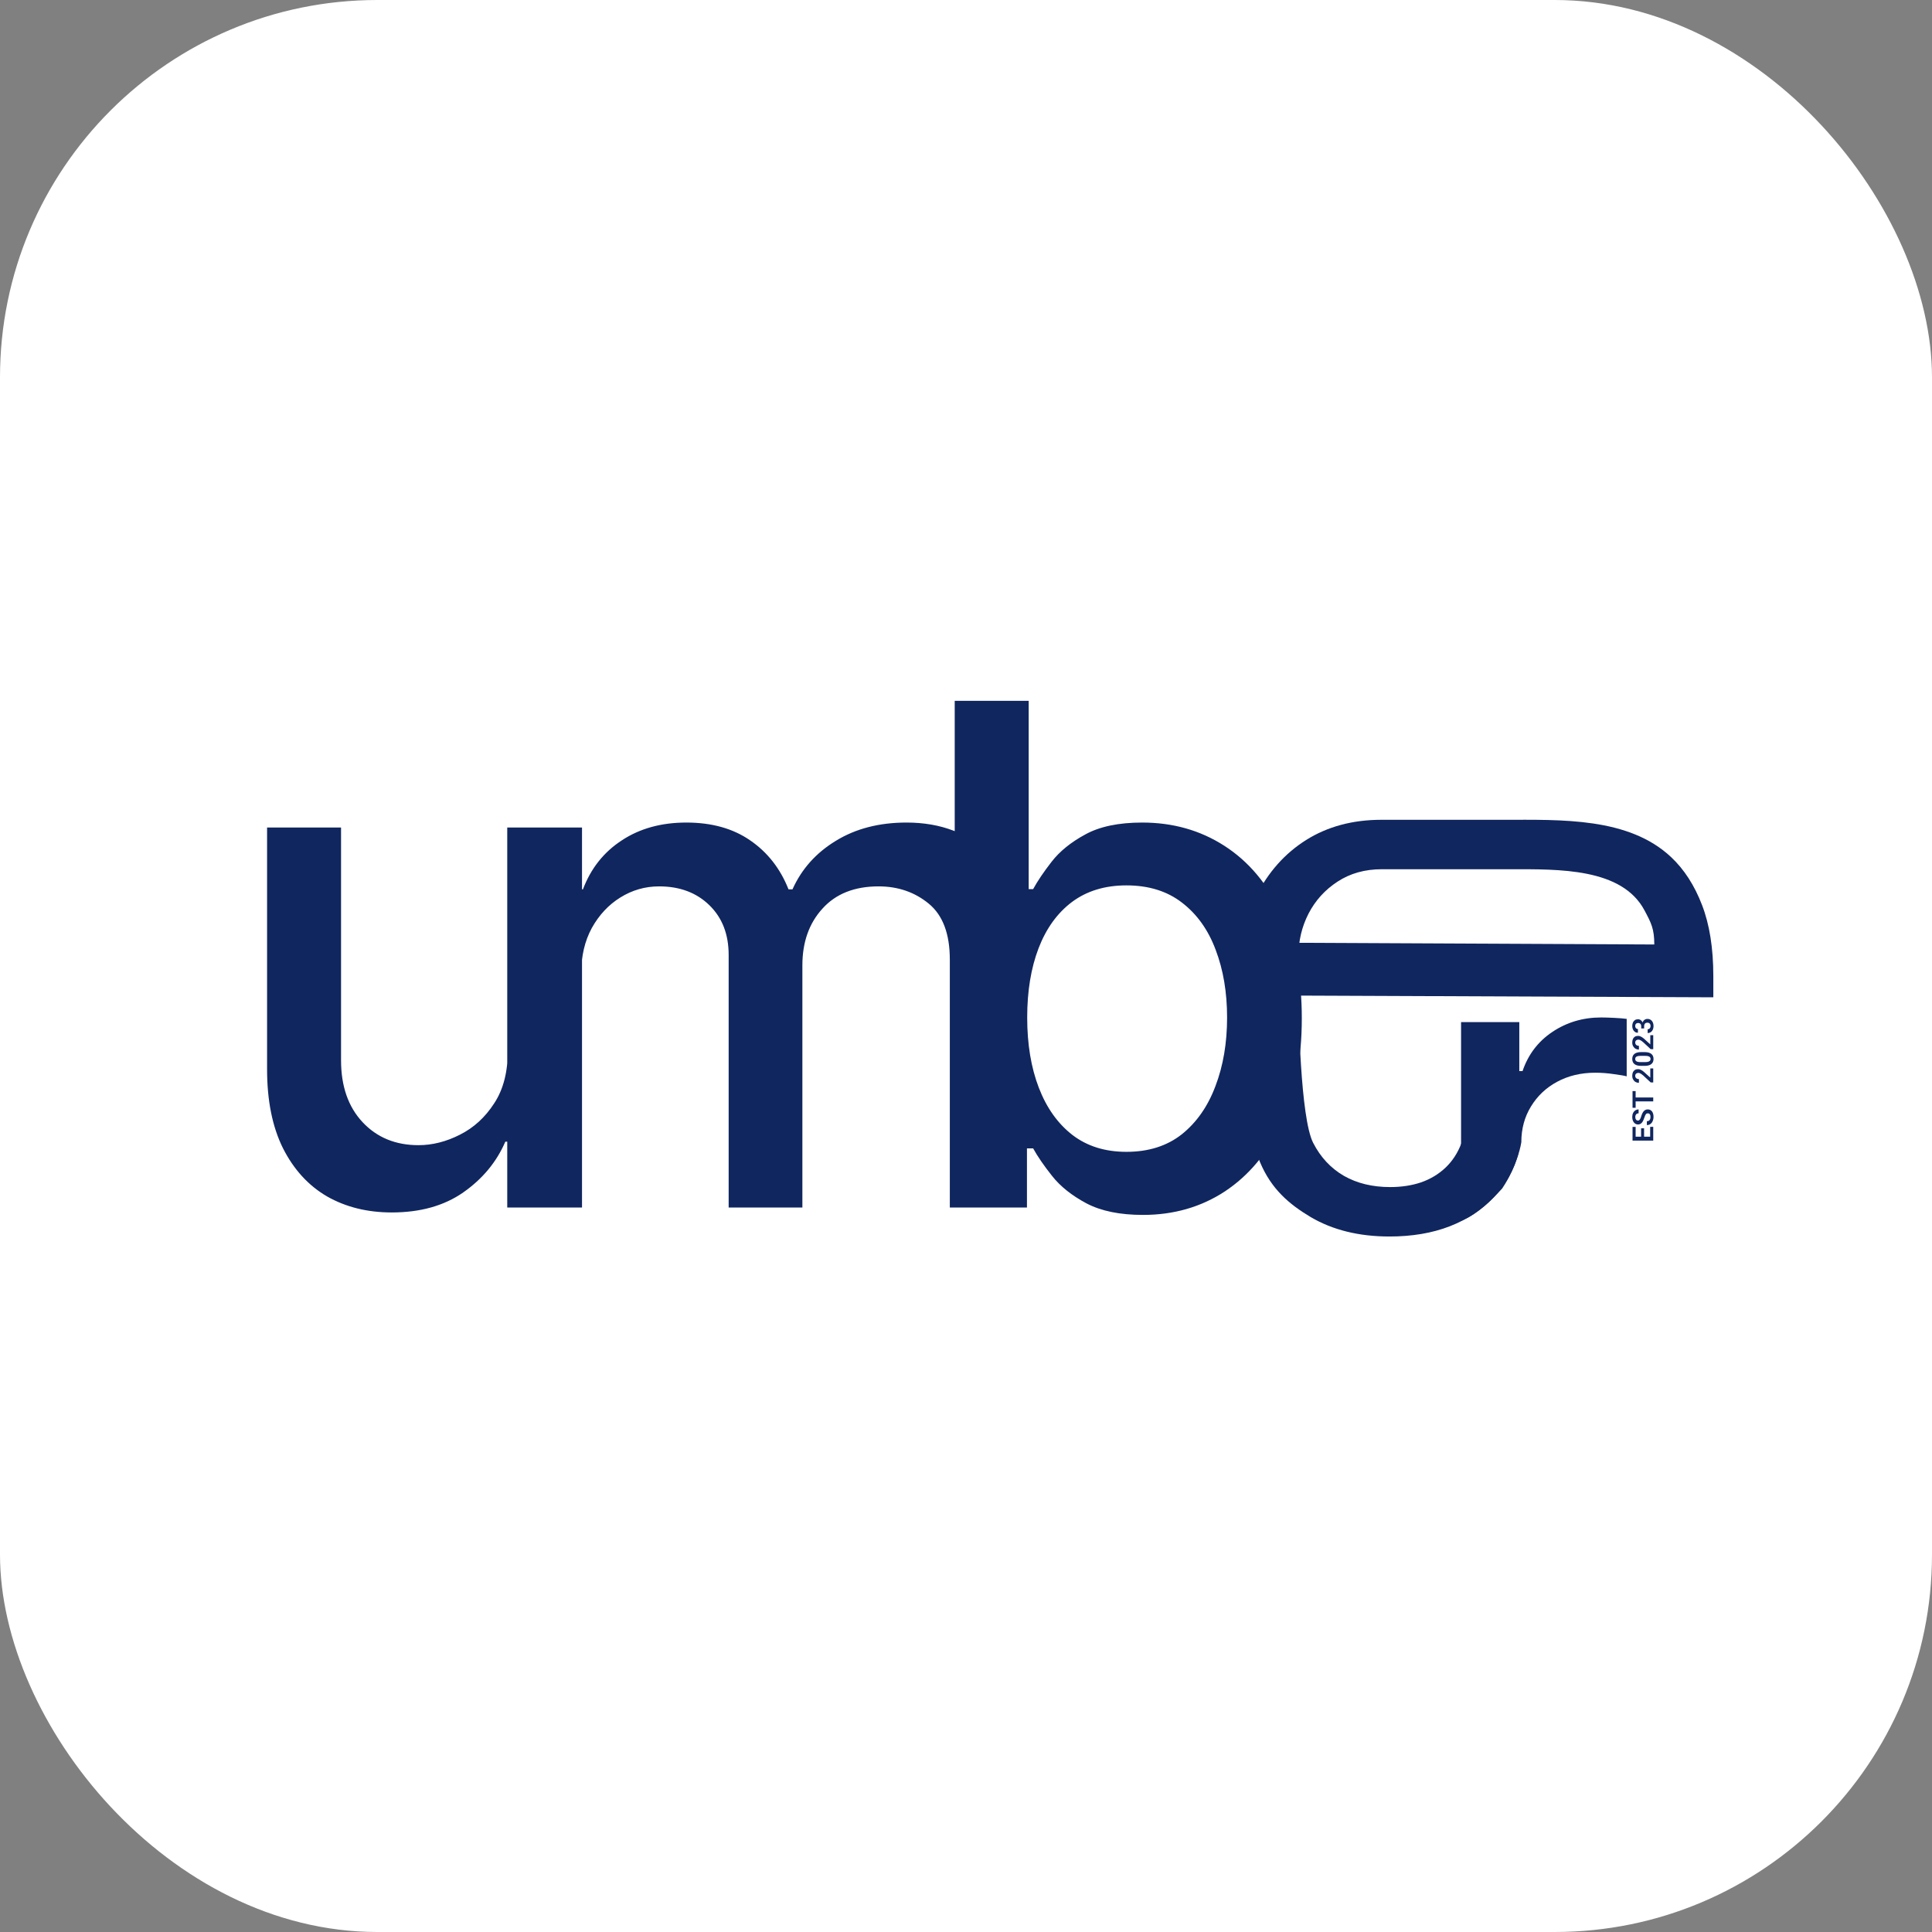 <svg width="80" height="80" viewBox="0 0 80 80" fill="none" xmlns="http://www.w3.org/2000/svg">
<rect x="0" y="0" width="80" height="80" fill="#808080" stroke="none"/>
<rect width="80" height="80" rx="15.625" fill="white"/>
<path d="M21.027 43.474V34.265H24.1V50H21.088V47.275H20.924C20.562 48.115 19.982 48.815 19.183 49.375C18.39 49.928 17.404 50.205 16.222 50.205C15.211 50.205 14.317 49.983 13.538 49.539C12.766 49.088 12.159 48.422 11.715 47.541C11.278 46.66 11.059 45.571 11.059 44.273V34.265H14.122V43.905C14.122 44.977 14.419 45.831 15.013 46.466C15.607 47.101 16.379 47.419 17.328 47.419C17.902 47.419 18.472 47.275 19.039 46.988C19.613 46.701 20.088 46.268 20.463 45.687C20.846 45.107 21.033 44.369 21.027 43.474ZM21.004 50V34.265H23.944V36.826H24.138C24.466 35.959 25.002 35.283 25.747 34.798C26.491 34.306 27.382 34.06 28.42 34.06C29.472 34.06 30.353 34.306 31.063 34.798C31.78 35.289 32.31 35.965 32.651 36.826H32.815C33.191 35.986 33.788 35.317 34.608 34.818C35.427 34.313 36.404 34.06 37.538 34.06C38.965 34.06 40.129 34.508 41.031 35.402C41.939 36.297 42.393 37.646 42.393 39.449V50H39.33V39.735C39.33 38.67 39.04 37.898 38.46 37.42C37.879 36.942 37.186 36.703 36.38 36.703C35.383 36.703 34.608 37.01 34.055 37.625C33.501 38.233 33.225 39.015 33.225 39.971V50H30.172V39.541C30.172 38.687 29.906 38.001 29.373 37.482C28.84 36.963 28.147 36.703 27.294 36.703C26.713 36.703 26.177 36.857 25.685 37.164C25.2 37.465 24.808 37.885 24.507 38.424C24.213 38.964 24.067 39.589 24.067 40.299V50H21.004ZM39.533 50V29.02H42.596V36.816H42.78C42.958 36.488 43.214 36.109 43.548 35.679C43.883 35.248 44.347 34.873 44.941 34.552C45.536 34.224 46.321 34.06 47.298 34.06C48.568 34.06 49.702 34.381 50.699 35.023C51.696 35.665 52.478 36.59 53.045 37.799C53.618 39.008 53.905 40.463 53.905 42.163C53.905 43.864 53.622 45.322 53.055 46.538C52.488 47.746 51.709 48.678 50.719 49.334C49.729 49.983 48.599 50.307 47.328 50.307C46.372 50.307 45.59 50.147 44.983 49.826C44.382 49.505 43.91 49.129 43.569 48.699C43.227 48.269 42.964 47.886 42.78 47.552H42.524V50H39.533ZM42.534 42.133C42.534 43.239 42.695 44.209 43.016 45.042C43.337 45.875 43.801 46.527 44.409 46.998C45.017 47.463 45.761 47.695 46.642 47.695C47.557 47.695 48.322 47.453 48.937 46.968C49.551 46.476 50.016 45.81 50.33 44.97C50.651 44.13 50.811 43.184 50.811 42.133C50.811 41.094 50.654 40.162 50.34 39.336C50.033 38.51 49.569 37.857 48.947 37.379C48.332 36.901 47.564 36.662 46.642 36.662C45.754 36.662 45.003 36.891 44.388 37.349C43.781 37.806 43.32 38.445 43.005 39.264C42.691 40.084 42.534 41.04 42.534 42.133Z" fill="#10265F"/>
<path d="M57.536 51.201C56.273 51.201 55.187 50.933 54.275 50.398C53.368 49.856 52.641 49.233 52.173 48.119C51.502 46.523 51.158 43.923 51.28 40.559C51.33 39.184 51.525 38.106 52.014 37.111C52.509 36.117 53.199 35.341 54.083 34.783C54.972 34.225 56.012 33.946 57.202 33.946C57.588 33.946 60.04 33.946 62.242 33.946C64.661 33.946 67.441 33.837 69.201 35.495C69.741 36.004 70.166 36.664 70.478 37.476C70.789 38.283 70.945 39.263 70.945 40.418V41.296L52.69 41.221V39.034L68.501 39.109C68.501 38.457 68.368 38.211 68.101 37.708C67.169 35.934 64.548 35.993 62.544 35.993C60.304 35.993 57.59 35.993 57.219 35.993C56.518 35.993 55.907 36.164 55.384 36.507C54.867 36.843 54.466 37.285 54.183 37.832C53.905 38.374 53.766 38.962 53.766 39.597V41.047C53.766 41.898 53.845 46.29 54.375 47.323C54.681 47.92 55.106 48.376 55.651 48.691C56.196 49 56.832 49.154 57.561 49.154C58.033 49.154 58.464 49.088 58.853 48.956C59.243 48.818 59.579 48.613 59.863 48.343C60.146 48.072 60.363 47.737 60.513 47.34L62.874 47.762C62.685 48.453 62.345 49.058 61.856 49.577C61.372 50.091 60.764 50.491 60.029 50.779C59.301 51.06 58.47 51.201 57.536 51.201Z" fill="#10265F"/>
<path d="M60.5 50.538V42.323H62.911V44.352H63.045C63.278 43.665 63.69 43.124 64.279 42.73C64.874 42.331 65.547 42.131 66.298 42.131C66.454 42.131 66.638 42.137 66.849 42.148C67.066 42.159 67.236 42.173 67.358 42.19V44.569C67.258 44.541 67.08 44.511 66.824 44.477C66.568 44.438 66.312 44.419 66.056 44.419C65.467 44.419 64.941 44.544 64.48 44.793C64.023 45.037 63.662 45.378 63.395 45.816C63.128 46.249 62.995 46.743 62.995 47.297C62.995 47.297 62.867 48.215 62.203 49.211C61.097 50.427 60.5 50.538 60.5 50.538Z" fill="#10265F"/>
<path d="M68.33 46.661L68.457 46.661L68.457 47.117L68.33 47.117L68.33 46.661ZM67.6 47.067L68.457 47.067L68.457 47.229L67.6 47.229L67.6 47.067ZM67.954 46.721L68.078 46.721L68.078 47.117L67.954 47.117L67.954 46.721ZM67.6 46.663L67.728 46.663L67.728 47.117L67.6 47.117L67.6 46.663ZM68.235 46.1C68.218 46.1 68.203 46.103 68.19 46.108C68.177 46.113 68.165 46.122 68.154 46.135C68.144 46.147 68.133 46.165 68.123 46.188C68.112 46.211 68.101 46.24 68.09 46.276C68.077 46.316 68.063 46.354 68.047 46.388C68.032 46.423 68.013 46.453 67.993 46.48C67.972 46.505 67.948 46.526 67.921 46.54C67.893 46.555 67.862 46.562 67.826 46.562C67.79 46.562 67.758 46.554 67.729 46.539C67.7 46.524 67.675 46.503 67.654 46.475C67.633 46.447 67.617 46.414 67.605 46.377C67.594 46.338 67.588 46.296 67.588 46.251C67.588 46.187 67.6 46.132 67.623 46.086C67.646 46.039 67.678 46.003 67.717 45.977C67.757 45.952 67.801 45.939 67.851 45.939L67.851 46.1C67.824 46.1 67.801 46.106 67.78 46.117C67.76 46.129 67.744 46.145 67.732 46.168C67.72 46.191 67.714 46.219 67.714 46.253C67.714 46.286 67.719 46.313 67.729 46.335C67.739 46.357 67.752 46.373 67.769 46.384C67.786 46.395 67.805 46.4 67.826 46.4C67.841 46.4 67.855 46.396 67.868 46.389C67.88 46.381 67.892 46.37 67.903 46.355C67.913 46.34 67.923 46.322 67.933 46.3C67.942 46.278 67.951 46.252 67.96 46.222C67.974 46.175 67.99 46.134 68.007 46.099C68.024 46.063 68.044 46.033 68.066 46.01C68.088 45.986 68.112 45.968 68.14 45.956C68.167 45.944 68.198 45.938 68.233 45.938C68.27 45.938 68.303 45.945 68.332 45.96C68.361 45.974 68.386 45.995 68.406 46.022C68.427 46.049 68.442 46.082 68.453 46.12C68.463 46.157 68.469 46.2 68.469 46.246C68.469 46.288 68.463 46.329 68.452 46.37C68.441 46.41 68.424 46.447 68.402 46.48C68.379 46.513 68.35 46.539 68.316 46.559C68.281 46.578 68.24 46.588 68.193 46.588L68.193 46.426C68.22 46.426 68.244 46.422 68.263 46.413C68.282 46.404 68.297 46.391 68.309 46.375C68.321 46.359 68.33 46.34 68.335 46.318C68.341 46.296 68.343 46.272 68.343 46.246C68.343 46.213 68.339 46.186 68.33 46.165C68.32 46.144 68.308 46.127 68.291 46.117C68.275 46.106 68.256 46.1 68.235 46.1ZM67.6 45.445L68.457 45.445L68.457 45.607L67.6 45.607L67.6 45.445ZM67.6 45.179L67.728 45.179L67.728 45.87L67.6 45.87L67.6 45.179ZM68.335 44.241L68.457 44.241L68.457 44.821L68.352 44.821L68.052 44.543C68.019 44.514 67.99 44.491 67.966 44.474C67.941 44.457 67.919 44.445 67.9 44.438C67.88 44.43 67.861 44.427 67.843 44.427C67.816 44.427 67.793 44.431 67.774 44.441C67.754 44.45 67.738 44.464 67.727 44.482C67.716 44.5 67.711 44.522 67.711 44.547C67.711 44.576 67.718 44.6 67.731 44.621C67.744 44.641 67.762 44.656 67.785 44.667C67.808 44.677 67.835 44.682 67.864 44.682L67.864 44.838C67.814 44.838 67.768 44.826 67.726 44.803C67.684 44.779 67.651 44.745 67.626 44.702C67.6 44.658 67.588 44.605 67.588 44.545C67.588 44.486 67.598 44.436 67.617 44.395C67.636 44.355 67.664 44.324 67.7 44.303C67.735 44.281 67.778 44.271 67.827 44.271C67.855 44.271 67.882 44.275 67.909 44.284C67.935 44.293 67.962 44.306 67.988 44.322C68.014 44.339 68.04 44.358 68.067 44.38C68.094 44.403 68.121 44.428 68.149 44.455L68.335 44.622L68.335 44.241ZM67.955 43.565L68.099 43.565C68.165 43.565 68.221 43.572 68.268 43.585C68.315 43.599 68.353 43.618 68.383 43.643C68.412 43.668 68.434 43.698 68.448 43.733C68.462 43.768 68.469 43.807 68.469 43.849C68.469 43.883 68.465 43.915 68.456 43.945C68.447 43.974 68.433 44.001 68.415 44.024C68.396 44.047 68.372 44.067 68.343 44.084C68.314 44.101 68.279 44.113 68.239 44.122C68.198 44.131 68.152 44.135 68.099 44.135L67.955 44.135C67.889 44.135 67.833 44.129 67.787 44.115C67.74 44.102 67.703 44.082 67.673 44.057C67.644 44.032 67.622 44.002 67.609 43.967C67.595 43.932 67.588 43.893 67.588 43.851C67.588 43.816 67.593 43.784 67.601 43.755C67.61 43.726 67.624 43.7 67.642 43.676C67.66 43.653 67.683 43.633 67.713 43.616C67.741 43.6 67.776 43.587 67.816 43.579C67.856 43.57 67.903 43.565 67.955 43.565ZM68.12 43.721L67.933 43.721C67.9 43.721 67.872 43.722 67.847 43.726C67.823 43.73 67.802 43.735 67.784 43.742C67.767 43.749 67.753 43.758 67.743 43.769C67.732 43.779 67.724 43.791 67.718 43.805C67.713 43.819 67.711 43.834 67.711 43.851C67.711 43.871 67.715 43.889 67.723 43.905C67.731 43.921 67.744 43.935 67.761 43.946C67.778 43.957 67.801 43.965 67.83 43.971C67.858 43.977 67.892 43.979 67.933 43.979L68.12 43.979C68.153 43.979 68.182 43.978 68.207 43.974C68.232 43.97 68.253 43.965 68.27 43.958C68.288 43.95 68.303 43.941 68.314 43.931C68.325 43.921 68.333 43.908 68.339 43.895C68.344 43.881 68.346 43.866 68.346 43.849C68.346 43.829 68.342 43.81 68.334 43.795C68.326 43.779 68.313 43.765 68.295 43.754C68.277 43.743 68.254 43.735 68.225 43.729C68.196 43.723 68.161 43.721 68.12 43.721ZM68.335 42.864L68.457 42.864L68.457 43.444L68.352 43.444L68.052 43.166C68.019 43.136 67.99 43.114 67.966 43.097C67.941 43.08 67.919 43.068 67.9 43.061C67.88 43.053 67.861 43.05 67.843 43.05C67.816 43.05 67.793 43.054 67.774 43.064C67.754 43.073 67.738 43.087 67.727 43.105C67.716 43.123 67.711 43.144 67.711 43.17C67.711 43.199 67.718 43.223 67.731 43.244C67.744 43.264 67.762 43.279 67.785 43.29C67.808 43.3 67.835 43.305 67.864 43.305L67.864 43.461C67.814 43.461 67.768 43.449 67.726 43.426C67.684 43.402 67.651 43.368 67.626 43.324C67.6 43.281 67.588 43.228 67.588 43.168C67.588 43.109 67.598 43.059 67.617 43.018C67.636 42.978 67.664 42.947 67.7 42.925C67.735 42.904 67.778 42.894 67.827 42.894C67.855 42.894 67.882 42.898 67.909 42.907C67.935 42.916 67.962 42.929 67.988 42.945C68.014 42.962 68.04 42.981 68.067 43.003C68.094 43.025 68.121 43.05 68.149 43.078L68.335 43.245L68.335 42.864ZM67.96 42.585L67.96 42.498C67.96 42.467 67.954 42.441 67.944 42.421C67.933 42.401 67.918 42.386 67.899 42.376C67.88 42.365 67.858 42.36 67.833 42.36C67.808 42.36 67.787 42.365 67.769 42.374C67.75 42.383 67.736 42.397 67.726 42.415C67.716 42.433 67.711 42.456 67.711 42.485C67.711 42.507 67.715 42.528 67.724 42.548C67.733 42.566 67.746 42.581 67.763 42.593C67.78 42.604 67.799 42.609 67.823 42.609L67.823 42.765C67.776 42.765 67.736 42.753 67.701 42.729C67.665 42.704 67.638 42.671 67.618 42.629C67.598 42.587 67.588 42.54 67.588 42.488C67.588 42.432 67.597 42.382 67.616 42.34C67.635 42.297 67.662 42.264 67.698 42.24C67.734 42.216 67.779 42.205 67.832 42.205C67.858 42.205 67.883 42.211 67.909 42.223C67.934 42.234 67.956 42.252 67.977 42.275C67.997 42.298 68.013 42.326 68.026 42.359C68.038 42.392 68.044 42.43 68.044 42.473L68.044 42.585L67.96 42.585ZM68.08 42.585L67.997 42.585L67.997 42.473C67.997 42.425 68.002 42.383 68.014 42.347C68.025 42.312 68.041 42.282 68.061 42.259C68.081 42.236 68.104 42.219 68.131 42.208C68.158 42.197 68.186 42.191 68.217 42.191C68.257 42.191 68.293 42.198 68.324 42.213C68.355 42.228 68.381 42.249 68.403 42.276C68.424 42.303 68.441 42.334 68.452 42.37C68.463 42.407 68.469 42.446 68.469 42.487C68.469 42.524 68.464 42.559 68.454 42.594C68.444 42.628 68.429 42.659 68.409 42.687C68.388 42.714 68.363 42.736 68.332 42.752C68.301 42.768 68.265 42.776 68.225 42.776L68.225 42.62C68.248 42.62 68.269 42.614 68.287 42.603C68.306 42.591 68.32 42.575 68.331 42.555C68.341 42.534 68.346 42.511 68.346 42.485C68.346 42.456 68.341 42.431 68.331 42.411C68.32 42.39 68.306 42.374 68.286 42.363C68.267 42.352 68.243 42.347 68.216 42.347C68.184 42.347 68.158 42.353 68.138 42.365C68.118 42.377 68.103 42.395 68.094 42.417C68.085 42.44 68.08 42.467 68.08 42.498L68.08 42.585Z" fill="#10265F"/>
</svg>
